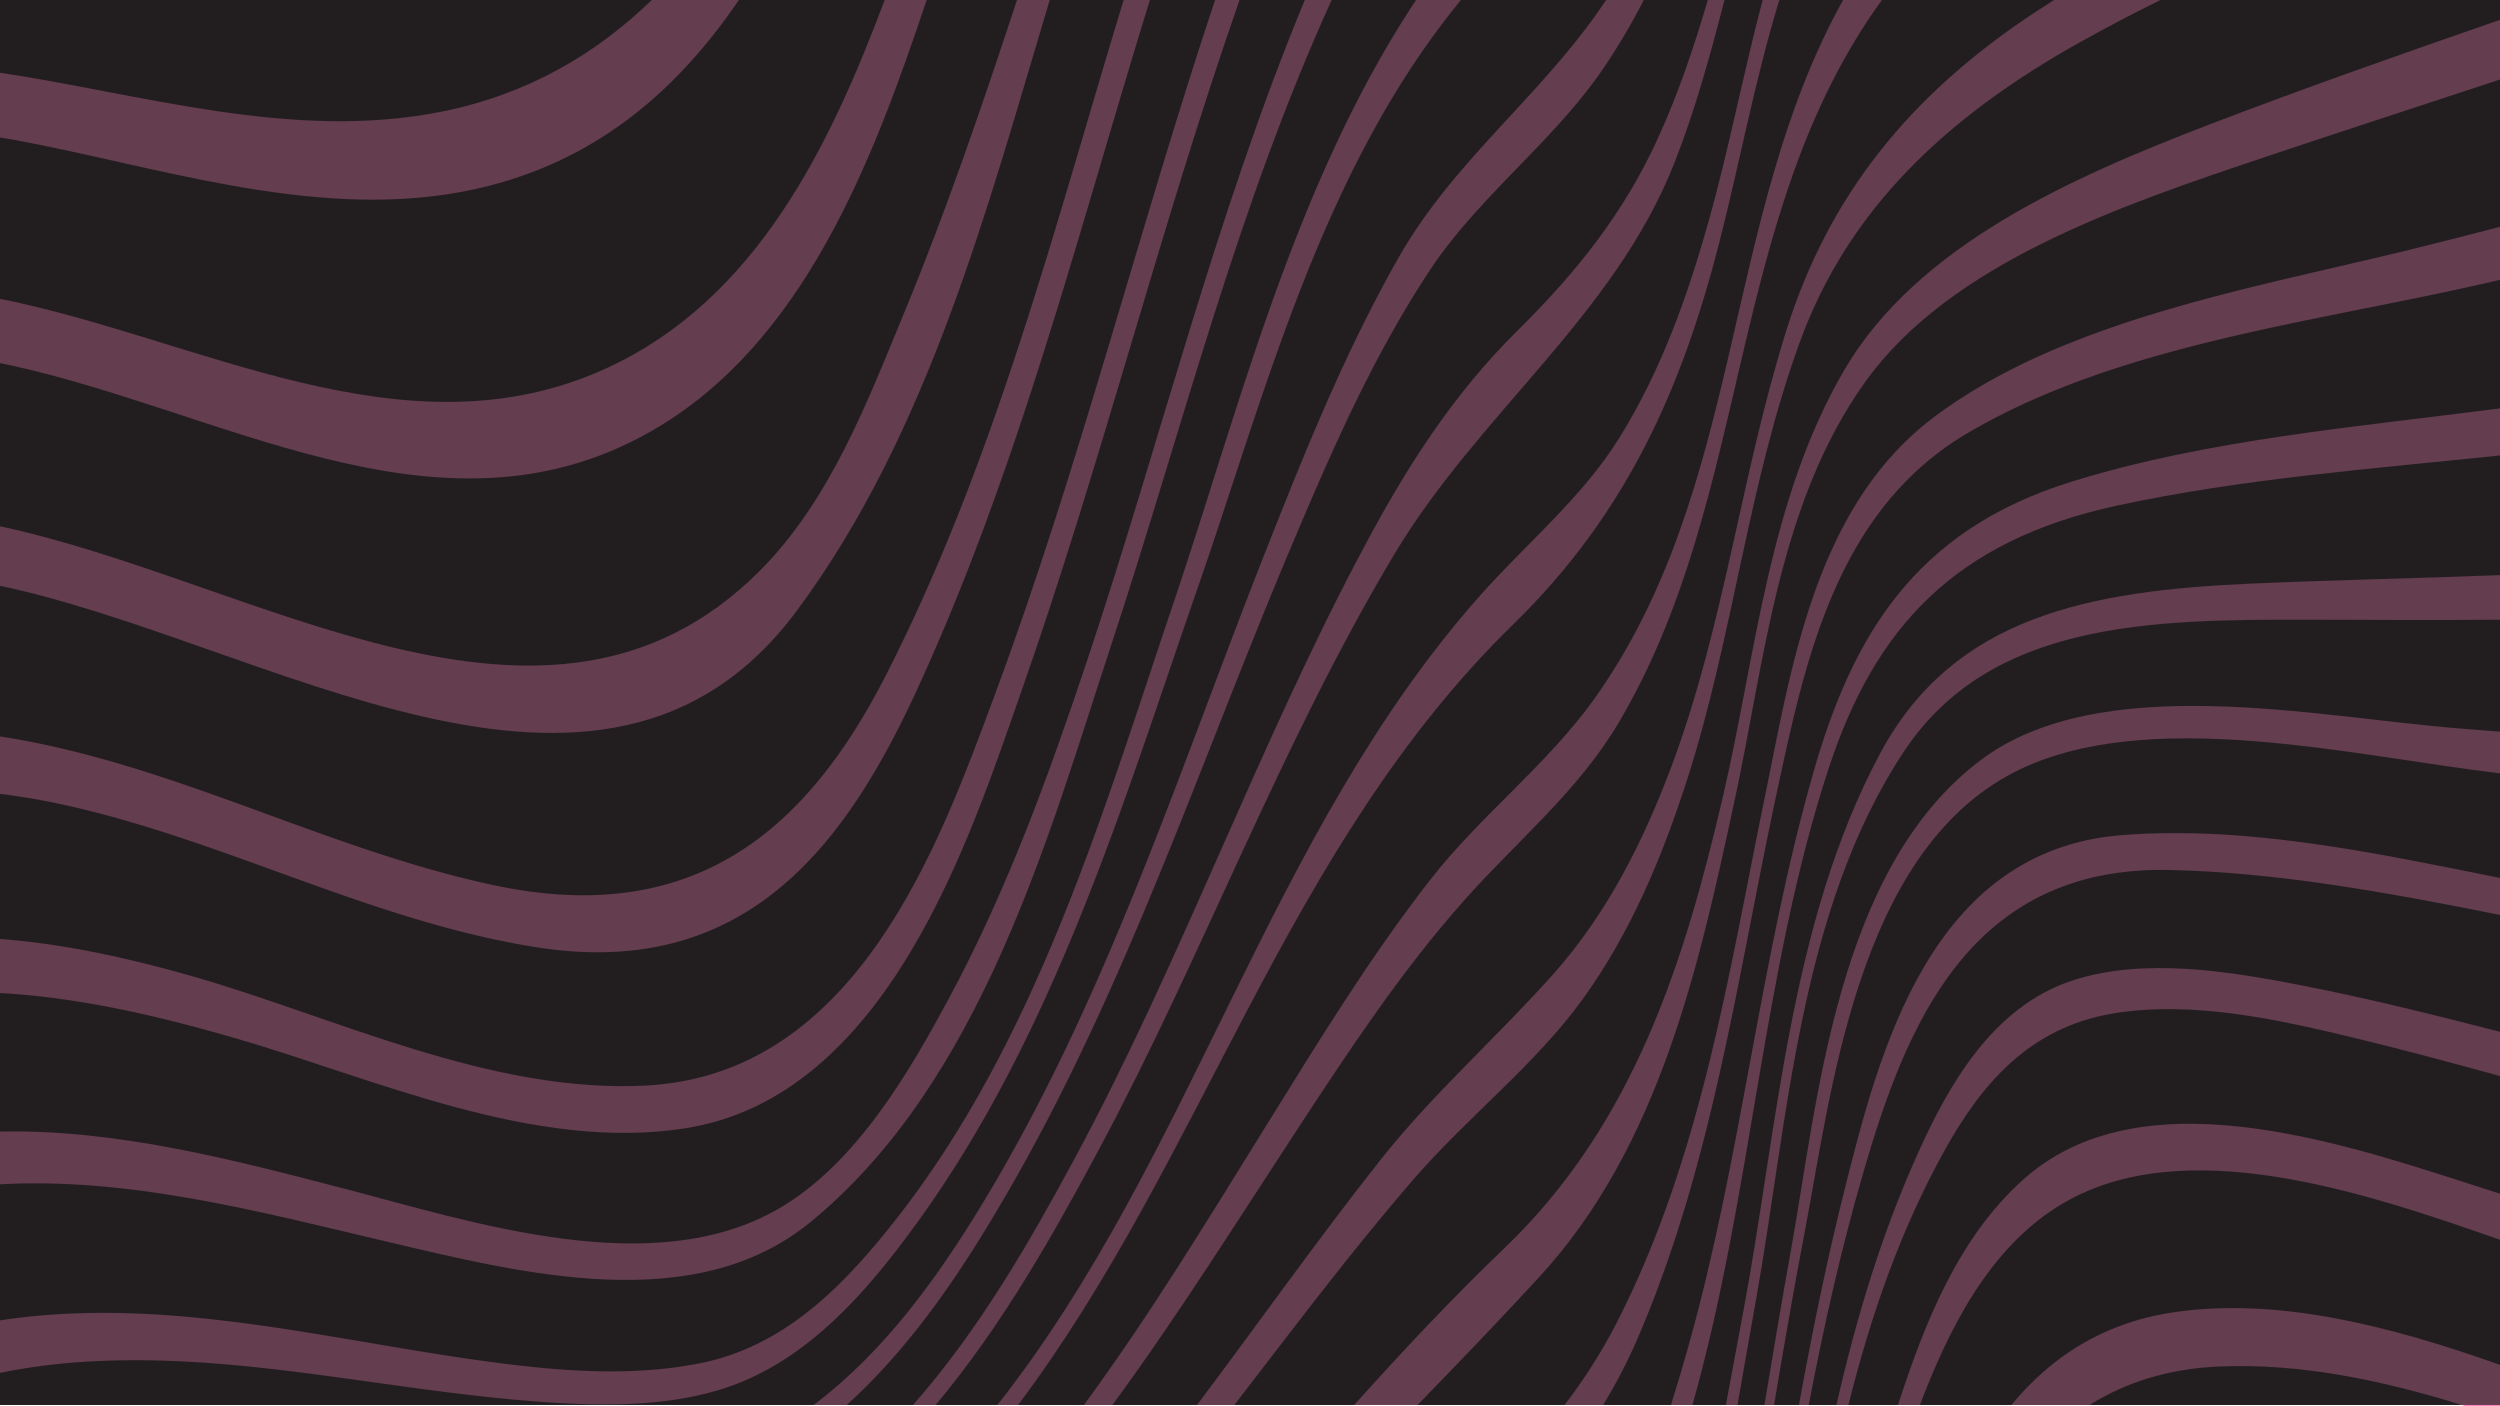 <svg id="Layer_1" data-name="Layer 1" xmlns="http://www.w3.org/2000/svg" viewBox="0 0 1920 1080"><defs><style>.cls-1,.cls-3{fill:#231f20;}.cls-2{fill:#ff85bb;}.cls-3{opacity:0.7;}</style></defs><rect class="cls-1" x="-4" width="1924" height="1079"/><path class="cls-2" d="M1920,1048.22v40.37q-14.67-5-29.43-9.59c-61.81-19.19-124.49-32.22-186.5-29.51-39.55,1.72-72.13,12.5-99.21,29.51h-60.1c29.84-36.11,69.4-62.67,123-70.92C1749,995.59,1836.37,1018.61,1920,1048.22Z"/><path class="cls-2" d="M1920,916.79v35.35c-104.94-36.71-243-83.29-336.61-27.38-56.51,33.72-87.45,98-108.92,154.24h-16.81c19.89-61.21,46.08-129.26,97.69-174.4C1650.15,821.7,1813.26,882.87,1920,916.79Z"/><path class="cls-2" d="M1920,792.42v34c-36.43-10-72.84-19.88-109.49-28.74-58.9-14.23-126-29.61-187.62-19.34-65.09,10.85-101.63,55.26-129.27,104.87-34,61.08-57,127.45-74,195.78h-9.23c15.23-67,35.08-132.73,63.46-195.27,22.45-49.42,56-110.05,116.92-130.4,55.32-18.49,122-7.24,177.53,3.59C1819.45,766.91,1869.76,779.54,1920,792.42Z"/><path class="cls-2" d="M1920,674.28v28.39c-86.16-17.19-171.67-32.87-254.38-34.53-153.89-3.08-202.35,121.18-234.8,233.08-17,58.64-30.3,118-41.69,177.78h-7.52c10.11-55.79,21.43-111.39,35.33-166.57,26.23-104.07,65.38-259.58,212.7-271.07C1725,633.91,1823.38,654.82,1920,674.28Z"/><path class="cls-2" d="M1920,561.93v32c-112.45-13.25-271.63-52.66-372.8-1-121.52,62.08-141,248.63-161.45,354.72-8.38,43.62-15.88,87.44-23.24,131.31h-7.41c6.51-39.08,13-78.1,20-116.87,21.05-116.21,35-293.64,145.14-377.64,92.32-70.36,258.91-33.69,368.45-25Q1904.32,560.8,1920,561.93Z"/><path class="cls-2" d="M1920,441.68v34.26c-49.37.49-98.86.07-148.34,0-119.58-.19-243.14,1.17-309.49,101.28-80.62,121.7-89.09,284.55-113.42,420.15-4.81,26.78-9.47,54.08-14.36,81.63h-8.89c4.5-23.89,8.75-47.39,13.06-70.19,26.55-140.62,35.3-299.2,105.37-430.16,56.5-105.55,161-125,285-130.45C1792.78,445.39,1856.5,444.17,1920,441.68Z"/><path class="cls-2" d="M1920,313.63v36.15c-98.59,10.36-197.82,17.75-293.86,38.45-125.52,27.06-186.17,94.51-221.26,200.48-51.14,154.41-59.53,329.91-105.11,490.29H1283.3c4.85-15.32,9.37-30.68,13.66-46,40.65-144.94,54.27-294.56,95.57-439.24,29.71-104.09,77-186.06,198-223.71C1695,337.57,1808.93,328.05,1920,313.63Z"/><path class="cls-2" d="M1920,174.18v40.75c-5.33,1.24-10.63,2.46-16,3.65-130.85,29.59-278.89,46.82-393.22,114.23-101,59.55-124.66,176.32-145.68,273.57-30.51,141.12-49.13,286.24-107.39,421.47A406.79,406.79,0,0,1,1231.2,1079h-29.65a411.86,411.86,0,0,0,38.07-59.29c66.89-128.52,87.82-272,116.18-409.65,20.08-97.32,38.16-221.45,130-290.08,100.87-75.42,247.47-99,371.37-129.79Q1888.59,182.39,1920,174.18Z"/><path class="cls-2" d="M1920,15.23V61.06c-60,19.79-120.09,39.29-179.88,59.36-109.94,36.9-241.71,81.19-307.36,172.51-67,93.19-77.57,215.31-100.37,320.86-26.85,124.42-56.88,265.54-150.27,367-30.49,33.1-61.84,65.73-93.45,98.25H1040c36.94-41.15,74.83-81.64,115.42-120.5,100.1-95.84,138.63-221.91,167.67-346.21,25.29-108.24,35-228.44,93.39-328.27,55.78-95.28,173.66-147.63,281.43-188.87C1771.23,67.09,1845.55,41.06,1920,15.23Z"/><path class="cls-2" d="M1659.43-.13l-.26.13q-31.23,15.42-61.52,32.29c-102.28,57.14-177.83,127.85-215.07,229.57-40.2,109.79-51.23,226.2-86.94,337.11-18.75,58.31-42.92,116.95-80.16,168.45-36.48,50.41-88.68,90.64-129.77,138.16C1037.12,961.75,993,1020.62,948,1079H919.32c47.11-62.65,92.14-126.55,140.93-188.26,40.45-51.13,89.25-93.89,132.6-142.54,41.66-46.73,69.34-102.52,90.36-158.37,41.38-109.93,53.84-225.58,88.93-336.78,32.31-102.38,94-180.08,191.52-244.13,4.59-3,9.24-6,13.88-8.92l.2-.13Z"/><path class="cls-2" d="M1445.38-.13l-.09.13c-119.91,165.48-99,380.17-201.85,554.52-31.32,53.08-77.79,90.64-119,137-48.32,54.42-88,114.67-127.08,174.27-46.77,71.27-92.13,143.87-143,213.2h-21.9c51.65-70.3,96.58-144.65,142-217.75,39.1-63,78-126.58,124.23-185.89,38.29-49.1,90.09-88.53,125.93-138.89C1340,374.18,1321.94,168.19,1415.5,0l.07-.13Z"/><path class="cls-2" d="M1366.54-.13l0,.13c-18.76,61.1-30.29,124.33-46,185.79-28.5,111.26-70.5,208-158.33,293.66C986.79,650.56,925.19,888.26,781.9,1079H766C916.2,888.33,973.61,642.08,1135.57,458.66c36.89-41.78,79.29-75.92,108.41-122.92,32-51.7,52.09-108.41,68.07-165.22,15.84-56.25,26.67-113.94,41.68-170.52l0-.13Z"/><path class="cls-2" d="M1324.4-.13l0,.13c-10.86,42.25-22.4,84.33-38.55,125.35C1239.67,242.52,1135.19,318,1070.75,425.81c-87.86,147-146,306-226.27,456.05-35.14,65.62-74.65,136-125.91,197.14H701.21c51-57.9,89.89-125.85,123.63-188.35C907.77,737,965.46,574.1,1047.55,420.19c32-60.05,67.59-116.62,117.94-166.32,46.12-45.53,81.88-90.87,107.87-147.84,15.77-34.54,27.68-70.11,38.22-106l0-.13Z"/><path class="cls-2" d="M1262.49-.13a.83.83,0,0,1-.07.13,496.15,496.15,0,0,1-30.55,51.82c-38.43,56.72-96.36,99-134.14,156.33-44.28,67.17-76.09,140.62-106.68,213.11-69.75,165.15-125.77,336.53-217,494.12-32.51,56.21-71.81,116.7-123.73,163.62H624.87c53.93-40.63,94.68-97,129.63-154.57,95.09-156.79,150.25-330.57,216.12-497.56,30.41-77.16,61.49-154.9,103-228.17,36.86-65.1,91.43-110.09,137.95-168.61q11.7-14.71,21.89-30.09l.09-.13Z"/><path class="cls-2" d="M1087.64-.13h34.5C1015,130,972,301.56,919.85,451.46,862.35,616.82,809.77,795,702.06,942.16c-34.33,46.93-78.35,99.36-139.06,121.7-51.42,18.92-113.3,16-167.5,11.11-114.27-10.27-227.26-38.21-343-28.18A458.87,458.87,0,0,0-4,1055.21v-40.49Q8.72,1012.6,22,1011.2c116.43-12.28,230.46,17.26,344.3,33.32,56.19,7.9,114.66,13.59,170.84,2.55,63.58-12.47,107.6-57,143.93-101.77,113.57-140,165.21-319.62,220-481.7C952.86,310.23,994.22,140.65,1087.64-.13Z"/><path class="cls-2" d="M1002.13-.13h20.64c-72.73,159.59-114.84,330-169,494.38-48,145.61-99.24,336.36-231.49,444.44-89.12,72.86-220.67,39.5-325.53,14.81C199.21,930.55,97.58,903.29-4,909.78V869.15c90.92-2.7,182.32,21.31,269.05,43.91,99.26,25.86,236.32,71.13,332.9,15.24C658,893.53,698.72,822.43,728.35,767.56c45-83.46,77.22-172.29,106.71-260.68C891.27,338.46,933.71,165.15,1002.13-.13Z"/><path class="cls-2" d="M933.22-.13H952C890.63,175.66,846,355.69,784.26,531.38,745.33,642.16,682.1,842.21,526.06,866.57c-116.21,18.12-239-38.49-346.14-69.47C120.43,779.92,58,765.34-4,762.43V720.82c50.48,3.47,101.25,14.53,150.44,28.58C257.33,781,376.21,840,496.22,833.7c162.41-8.58,225.64-186.8,267.19-298.45C829,359.09,873.92,177.67,933.22-.13Z"/><path class="cls-2" d="M863-.13h20.18C828.39,177,783,358.06,704.94,528.27,651.23,645.32,575.27,752.63,413.5,727.71,289.73,708.62,179,648.44,58,620.12a537.76,537.76,0,0,0-62-10.9V565.07c9.12,1.27,18.4,2.82,27.9,4.69C147.44,594.1,257.28,654,380.06,680c154.56,32.73,240.58-44.24,300.58-161.93C764.51,353.56,809.88,174.16,863-.13Z"/><path class="cls-2" d="M781.11-.13h25.11c-47.87,159.42-93,332.82-194.35,469.27C462.15,670.64,202.07,491-4,449.05V403.33c199.62,41.31,423.55,198.08,586.74,35.82,54.84-54.51,83.71-131.36,111.45-198.43C727,161.54,754.42,80.75,781.11-.13Z"/><path class="cls-2" d="M679.49-.13h32.23c-41.49,124-94.66,264.83-212.11,331.58C335.9,424.5,166,311.68-4,278V228.69C152.15,259.05,310.77,354,465.89,282.75,581.3,229.77,637.56,111.44,679.49-.13Z"/><path class="cls-2" d="M500.68-.13h66.9c-44.64,65.41-104.11,120.51-192.69,143-115.62,29.37-235.84-10-348.13-32.4Q11,107.33-4,104.88V55.22c112.53,16.65,228.23,53.55,343.12,30.53C406.24,72.29,458.47,40.8,500.68-.13Z"/><rect class="cls-3" x="-4" width="1924" height="1079"/></svg>